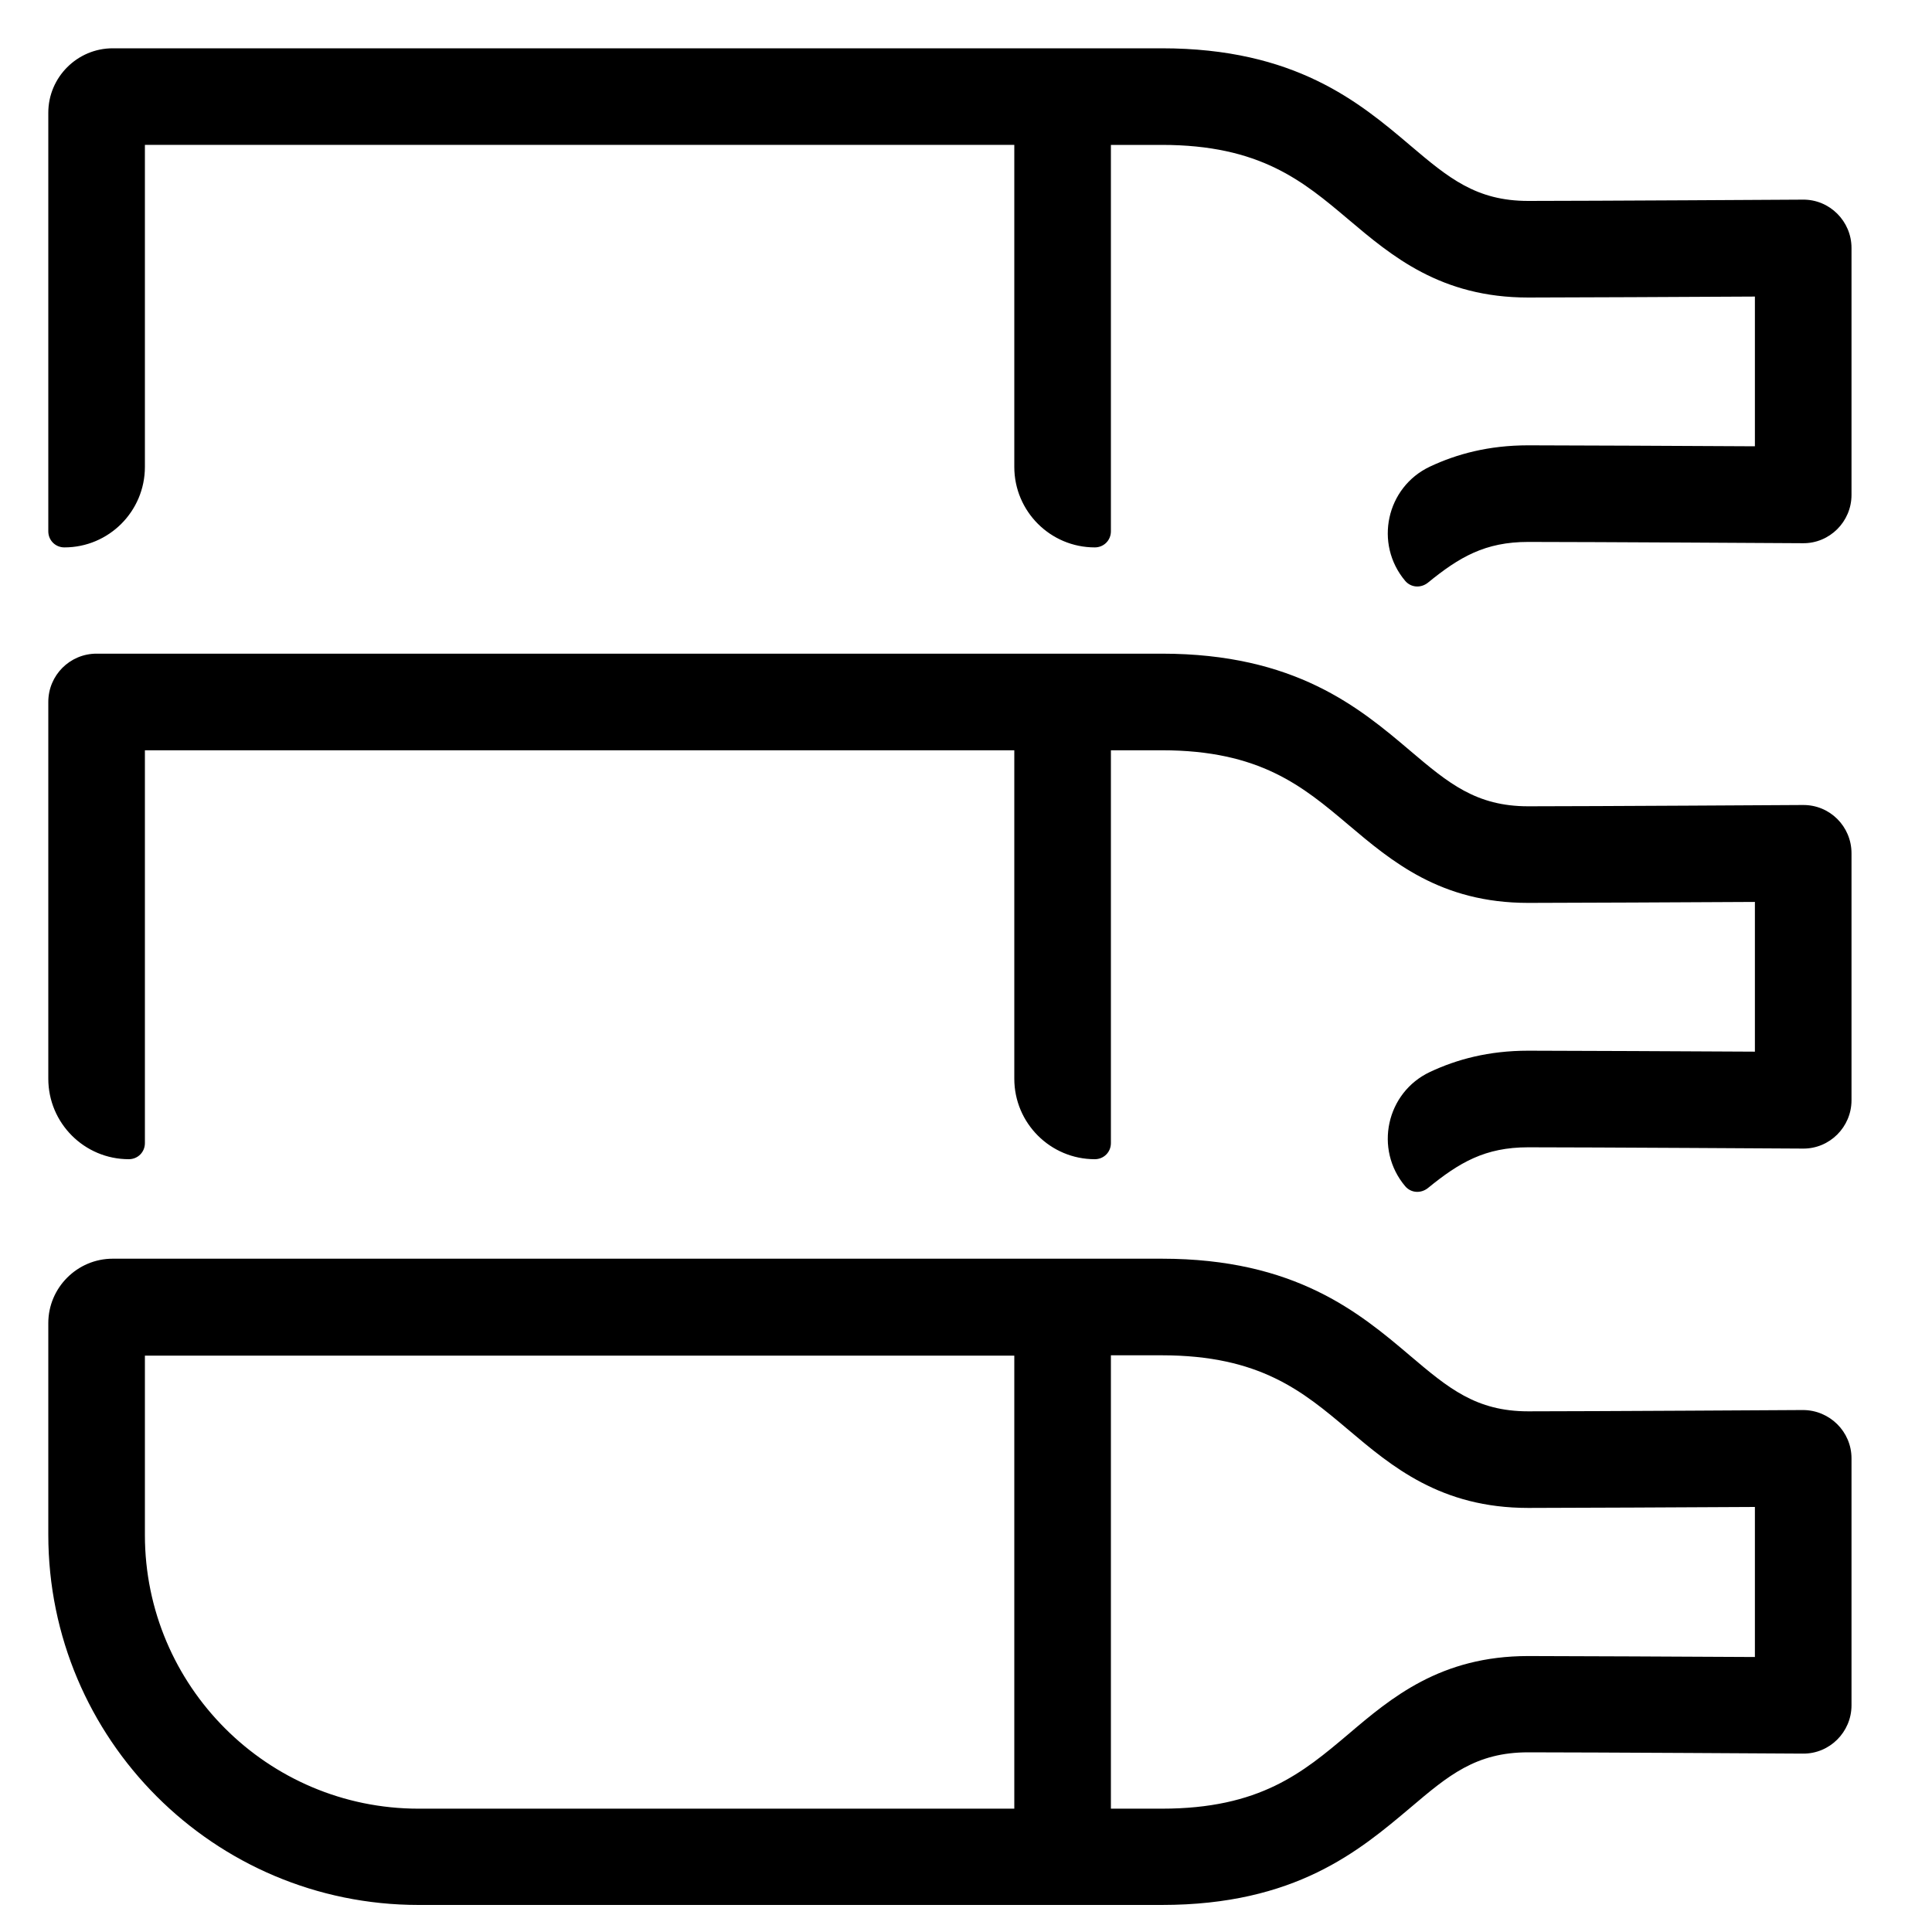 <svg enable-background="new 0 0 60 60" viewBox="0 0 60 60" xmlns="http://www.w3.org/2000/svg"><path d="m55.99 6.2s-6.63.04-8.53.04c-1.62 0-2.48-.72-3.66-1.72-1.59-1.35-3.58-3.02-7.72-3.02h-32.58c-1.1 0-2 .9-2 2v13c0 .28.22.5.5.5 1.38 0 2.5-1.12 2.5-2.5v-10h27v10c0 1.38 1.12 2.5 2.5 2.5.28 0 .5-.22.5-.5v-12h1.58c3.05 0 4.38 1.12 5.79 2.31 1.35 1.14 2.87 2.43 5.59 2.43 1.33 0 4.96-.02 7.04-.03v4.65c-2.08-.01-5.71-.03-7.04-.03-1.23 0-2.22.27-3.05.66-1.36.64-1.74 2.4-.77 3.55.18.21.48.23.7.06.98-.8 1.78-1.27 3.12-1.27 1.9 0 8.53.04 8.53.04.83.01 1.51-.67 1.51-1.5v-7.67c0-.83-.68-1.51-1.51-1.5z"/><path d="m55.99 43.79s-6.63.04-8.53.04c-1.62 0-2.48-.72-3.66-1.72-1.59-1.35-3.58-3.02-7.72-3.02h-32.58c-1.1 0-2 .9-2 2v6.57c0 6.35 5.15 11.5 11.5 11.5h23.08c4.15 0 6.13-1.68 7.72-3.02 1.18-1 2.03-1.72 3.66-1.72 1.9 0 8.53.04 8.53.04.83.01 1.51-.67 1.51-1.5v-7.67c0-.83-.68-1.5-1.51-1.5zm-51.49 3.88v-5.57h27v14.07h-18.5c-4.69 0-8.5-3.81-8.5-8.5zm50 3.79c-2.08-.01-5.71-.03-7.04-.03-2.72 0-4.25 1.29-5.59 2.43-1.41 1.19-2.74 2.31-5.79 2.31h-1.58v-14.08h1.58c3.05 0 4.38 1.12 5.79 2.31 1.35 1.14 2.87 2.43 5.59 2.43 1.33 0 4.96-.02 7.04-.03z"/><path d="m55.99 25s-6.63.04-8.53.04c-1.62 0-2.48-.72-3.66-1.72-1.59-1.35-3.58-3.02-7.72-3.02h-33.08c-.83 0-1.5.67-1.5 1.5v11.7c0 1.38 1.12 2.5 2.5 2.5.28 0 .5-.22.5-.5v-12.2h27v10.2c0 1.38 1.12 2.5 2.5 2.5.28 0 .5-.22.5-.5v-12.2h1.58c3.05 0 4.38 1.12 5.79 2.31 1.35 1.14 2.87 2.43 5.59 2.43 1.33 0 4.96-.02 7.04-.03v4.65c-2.08-.01-5.71-.03-7.04-.03-1.23 0-2.22.27-3.05.66-1.36.64-1.74 2.4-.77 3.55.18.21.48.23.7.06.98-.8 1.78-1.27 3.12-1.27 1.9 0 8.53.04 8.53.04.83.01 1.51-.67 1.51-1.5v-7.67c0-.84-.68-1.51-1.51-1.5z"/></svg>